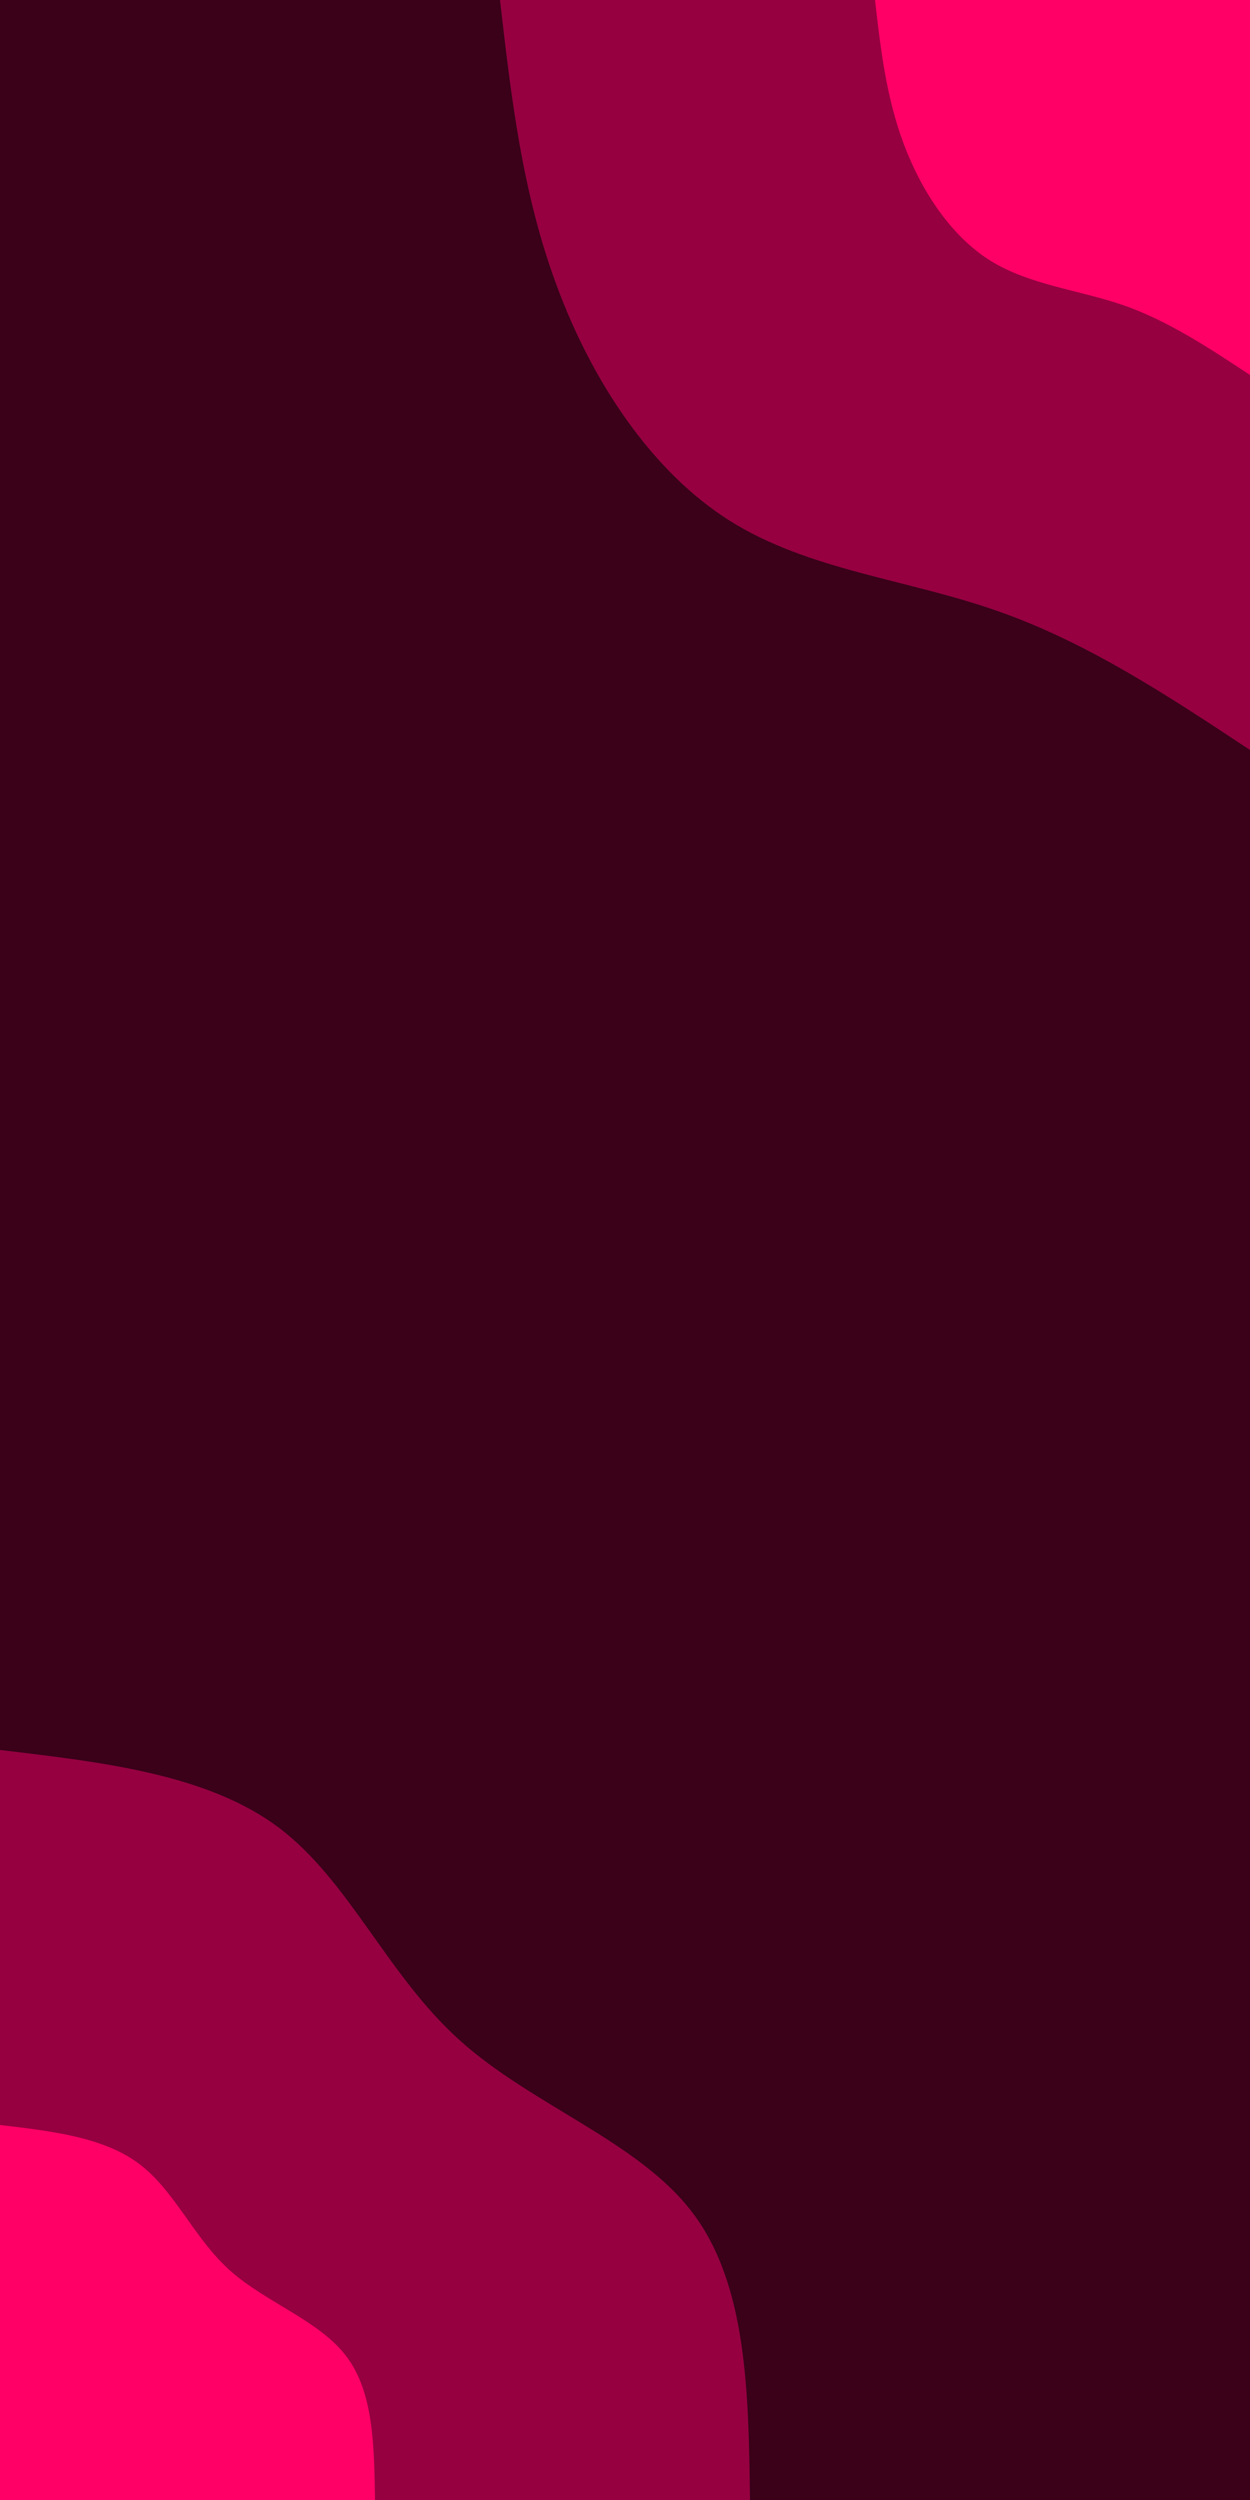 <svg id="visual" viewBox="0 0 450 900" width="450" height="900" xmlns="http://www.w3.org/2000/svg" xmlns:xlink="http://www.w3.org/1999/xlink" version="1.1"><rect x="0" y="0" width="450" height="900" fill="#3A0119"></rect><defs><linearGradient id="grad1_0" x1="0%" y1="0%" x2="100%" y2="100%"><stop offset="30%" stop-color="#ff0066" stop-opacity="1"></stop><stop offset="70%" stop-color="#ff0066" stop-opacity="1"></stop></linearGradient></defs><defs><linearGradient id="grad1_1" x1="0%" y1="0%" x2="100%" y2="100%"><stop offset="30%" stop-color="#ff0066" stop-opacity="1"></stop><stop offset="70%" stop-color="#3a0119" stop-opacity="1"></stop></linearGradient></defs><defs><linearGradient id="grad2_0" x1="0%" y1="0%" x2="100%" y2="100%"><stop offset="30%" stop-color="#ff0066" stop-opacity="1"></stop><stop offset="70%" stop-color="#ff0066" stop-opacity="1"></stop></linearGradient></defs><defs><linearGradient id="grad2_1" x1="0%" y1="0%" x2="100%" y2="100%"><stop offset="30%" stop-color="#3a0119" stop-opacity="1"></stop><stop offset="70%" stop-color="#ff0066" stop-opacity="1"></stop></linearGradient></defs><g transform="translate(450, 0)"><path d="M0 270C-29.3 250.6 -58.6 231.2 -91.1 219.9C-123.5 208.5 -159 205.3 -187.4 187.4C-215.7 169.5 -236.9 137 -249.4 103.3C-262 69.7 -266 34.8 -270 0L0 0Z" fill="#960041"></path><path d="M0 135C-14.7 125.3 -29.3 115.6 -45.5 109.9C-61.8 104.3 -79.5 102.6 -93.7 93.7C-107.9 84.7 -118.4 68.5 -124.7 51.7C-131 34.8 -133 17.4 -135 0L0 0Z" fill="#ff0066"></path></g><g transform="translate(0, 900)"><path d="M0 -270C37.4 -265.6 74.8 -261.2 100.3 -242.1C125.8 -222.9 139.4 -188.9 165.5 -165.5C191.5 -142 230 -129.1 249.4 -103.3C268.9 -77.5 269.5 -38.8 270 0L0 0Z" fill="#960041"></path><path d="M0 -135C18.7 -132.8 37.4 -130.6 50.1 -121C62.9 -111.4 69.7 -94.4 82.7 -82.7C95.8 -71 115 -64.6 124.7 -51.7C134.5 -38.8 134.7 -19.4 135 0L0 0Z" fill="#ff0066"></path></g></svg>